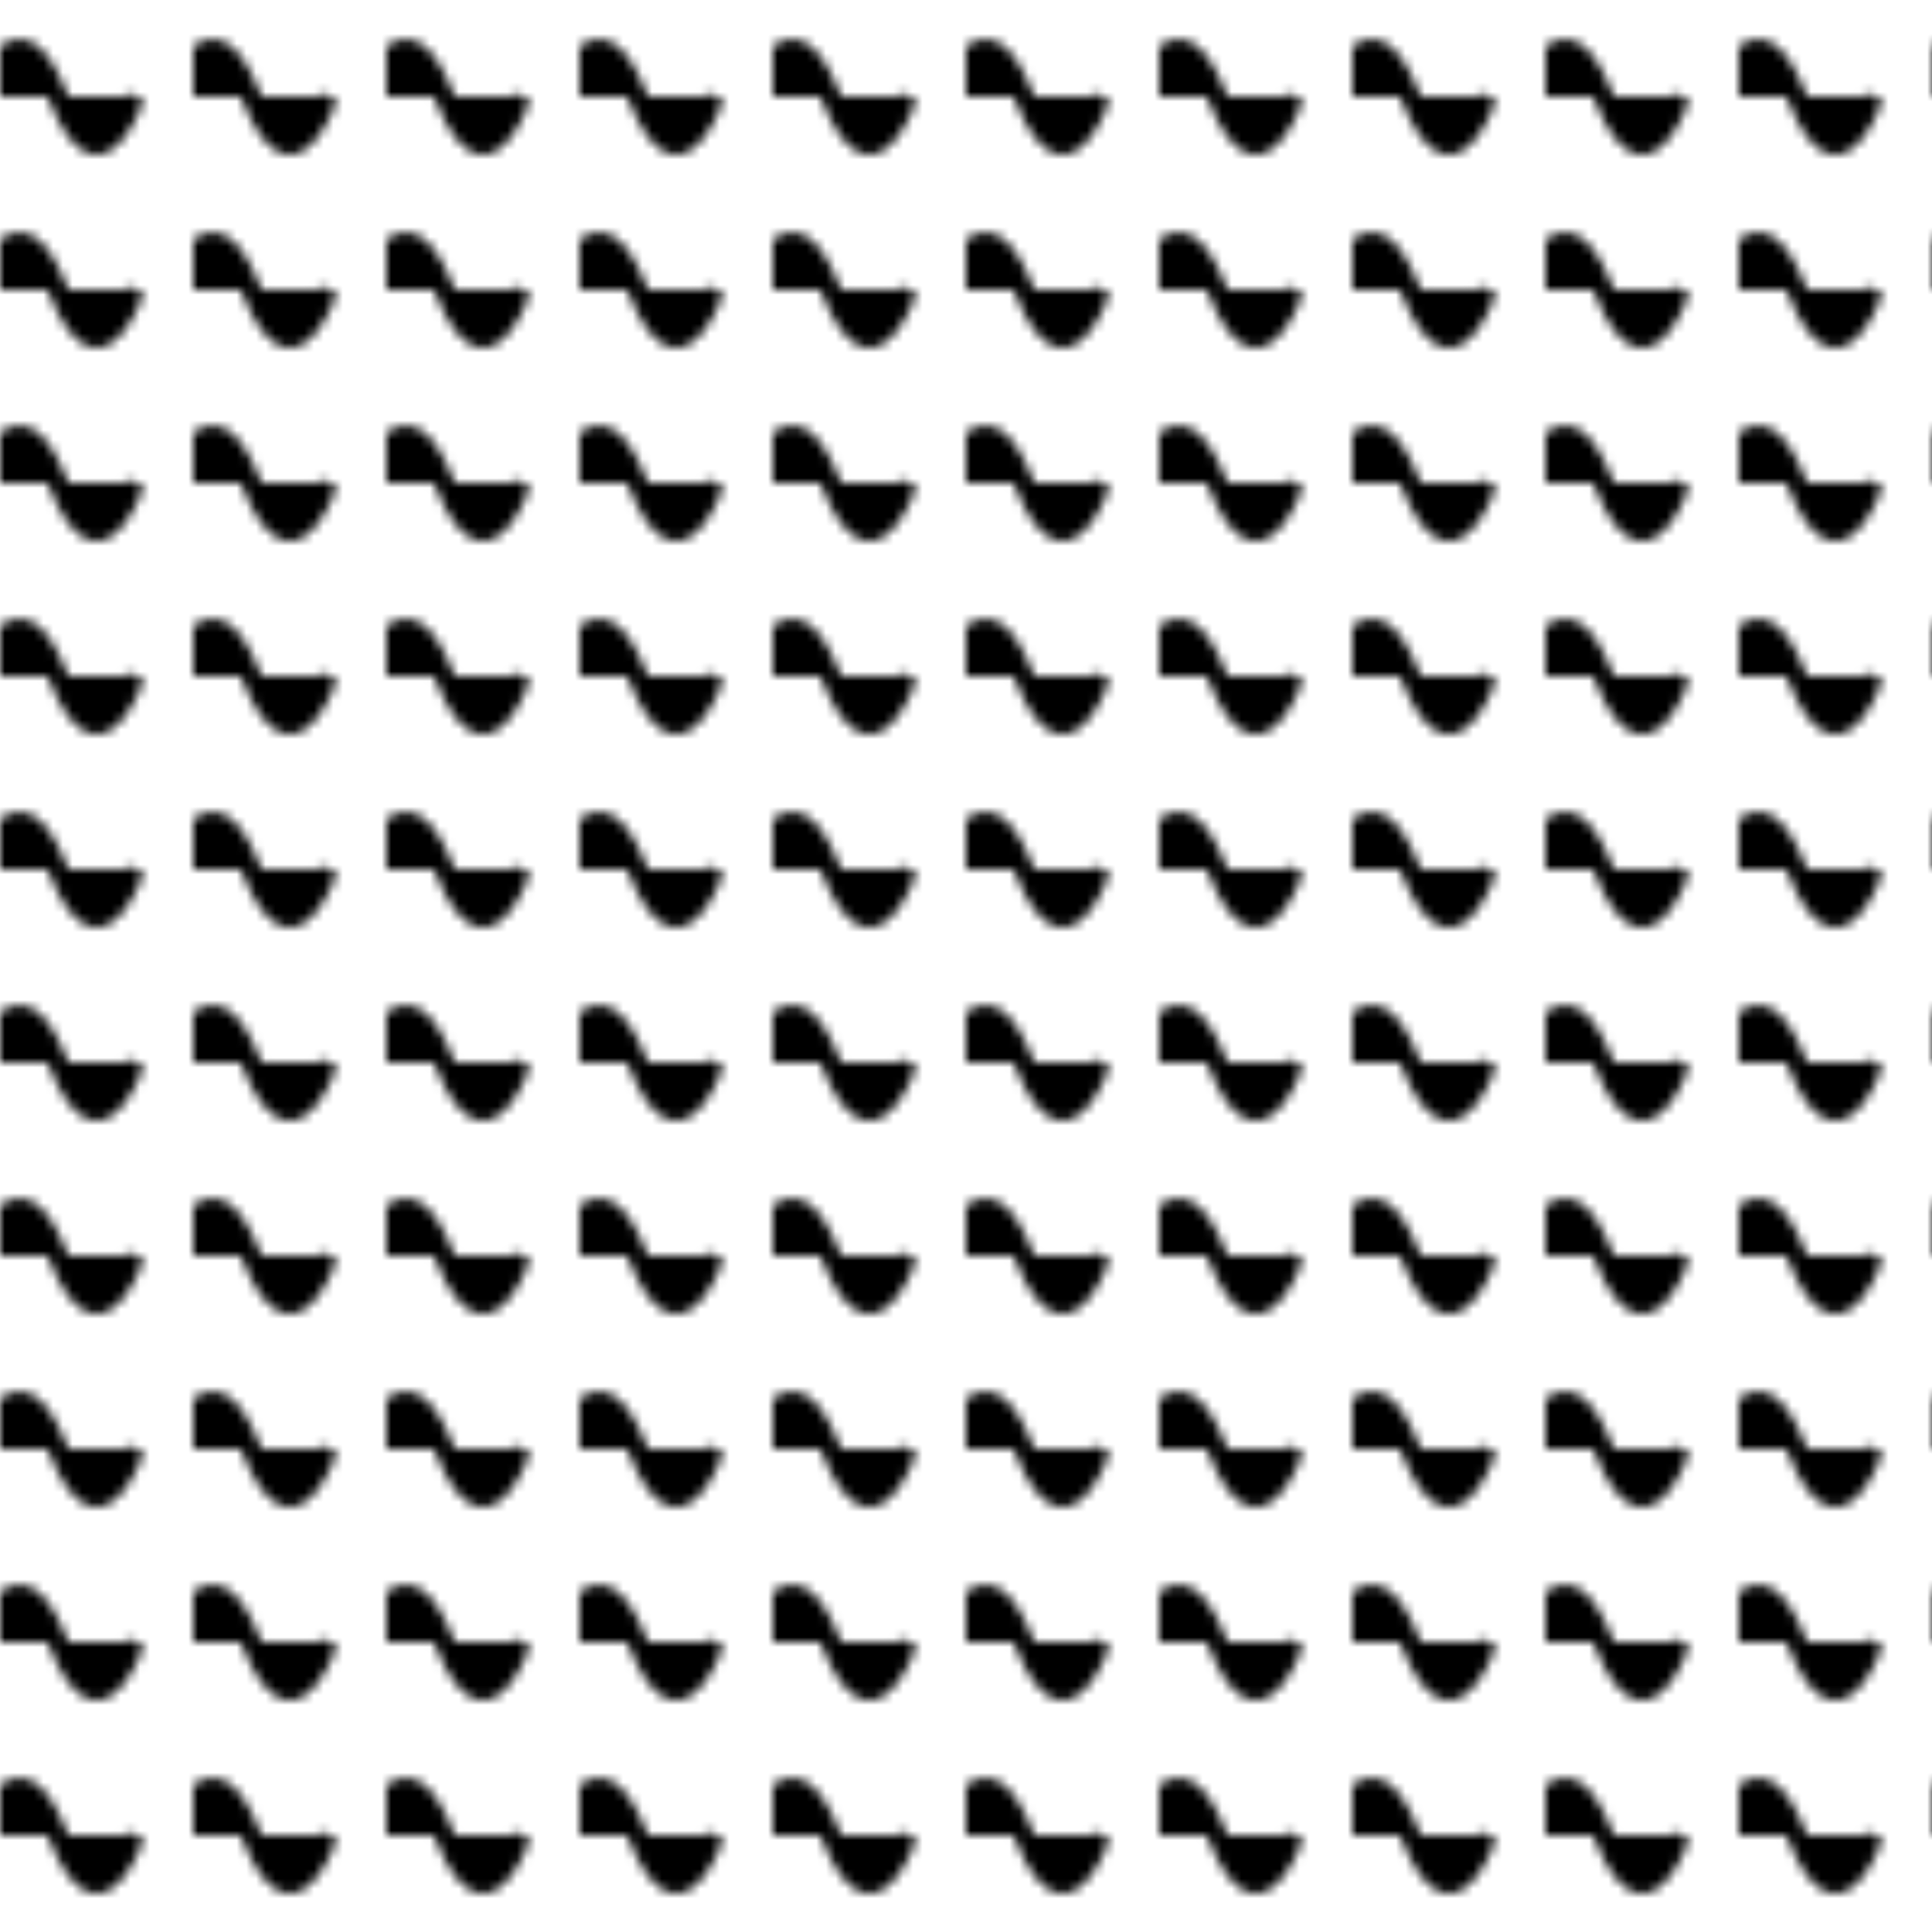 <svg width="200" height="200" xmlns="http://www.w3.org/2000/svg">
  <rect width="100%" height="100%" fill="url(#wave-lines)"/>
  <defs>
    <pattern id="wave-lines" width="20" height="20" patternUnits="userSpaceOnUse">
      <path d="M-2,10 q4,-10 8,0 q4,10 8,0" stroke="black" stroke-width="2"/>
    </pattern>
  </defs>
</svg>
